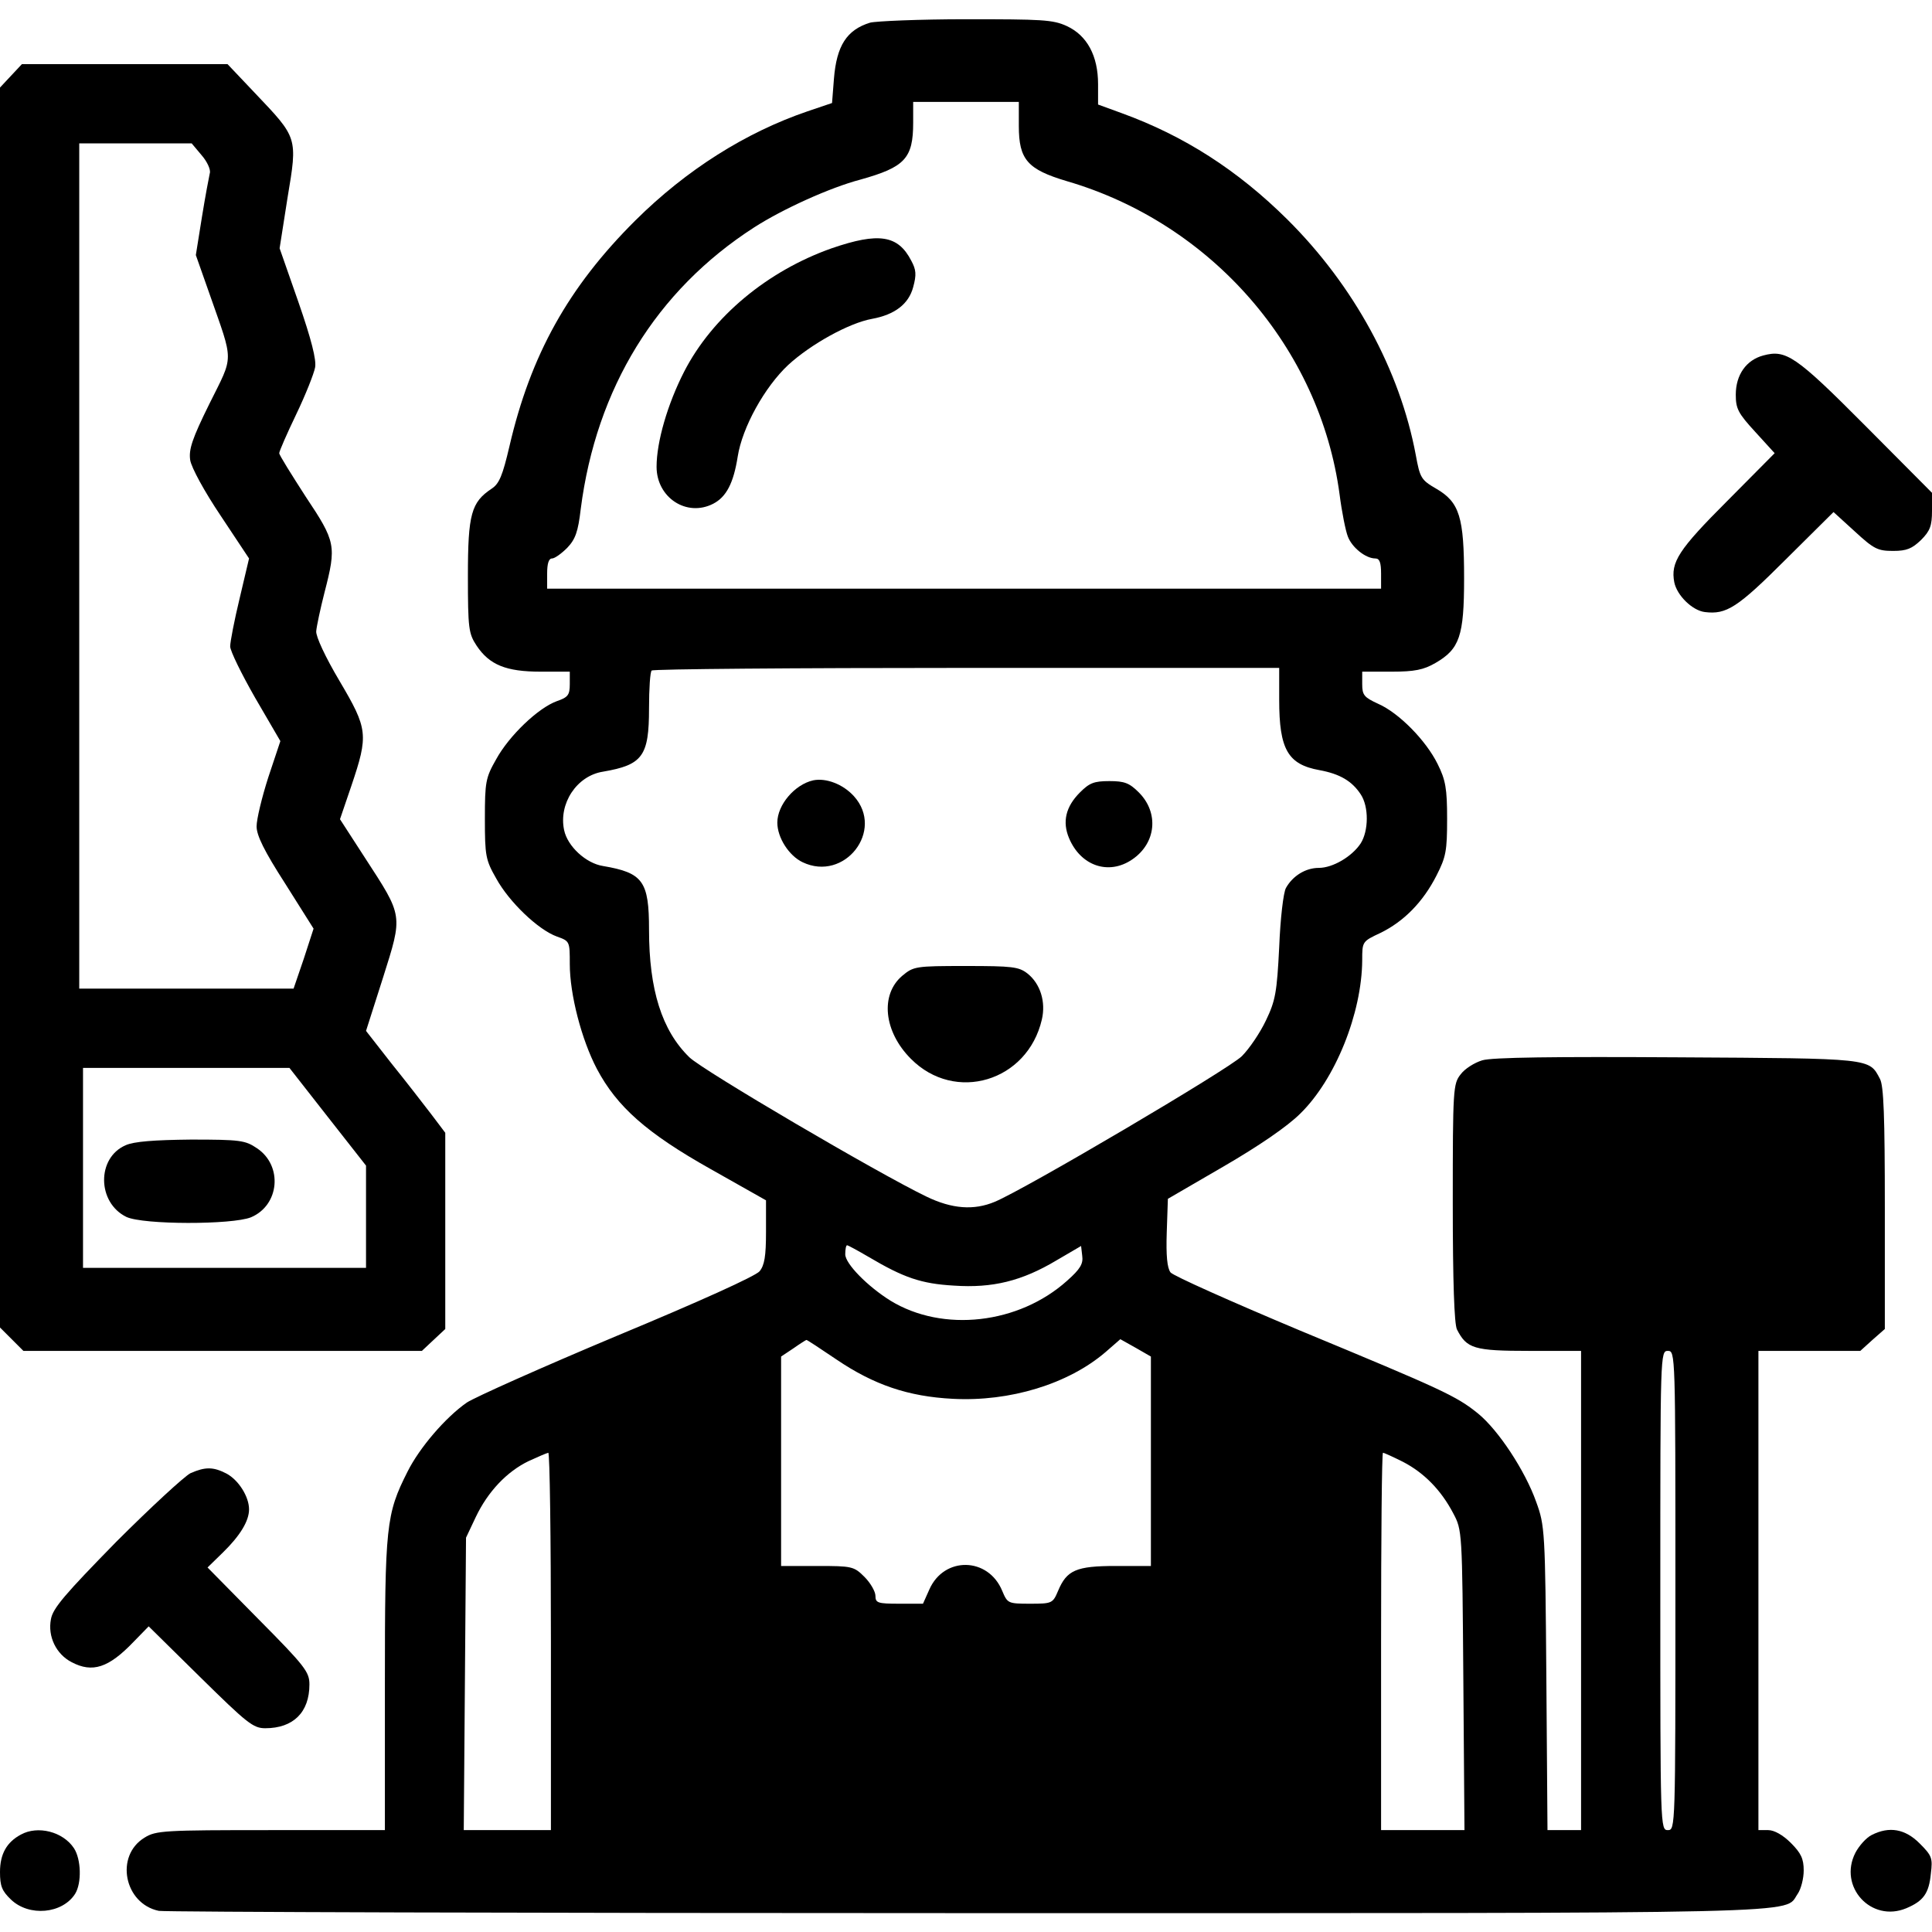 <?xml version="1.0" standalone="no"?>
<!DOCTYPE svg PUBLIC "-//W3C//DTD SVG 20010904//EN"
 "http://www.w3.org/TR/2001/REC-SVG-20010904/DTD/svg10.dtd">
<svg version="1.0" xmlns="http://www.w3.org/2000/svg"
 width="512pt" height="512pt" viewBox="0 0 512 512"
 preserveAspectRatio="xMidYMid meet">
<g transform="translate(0,512) scale(0.1,-0.1)"
fill="#000000" stroke="none">
<path d="M2306 5060 c-62 -19 -89 -61 -96 -149 l-5 -64 -65 -22 c-164 -56
-321 -155 -456 -289 -178 -177 -278 -357 -334 -599 -18 -77 -27 -99 -47 -112
-54 -36 -63 -67 -63 -231 0 -140 2 -153 23 -185 34 -51 78 -69 170 -69 l77 0
0 -33 c0 -29 -5 -35 -34 -45 -50 -18 -127 -92 -161 -154 -28 -49 -30 -60 -30
-158 0 -98 2 -109 30 -158 34 -62 111 -136 161 -154 34 -12 34 -13 34 -73 0
-80 31 -200 72 -278 53 -100 132 -170 301 -265 l147 -83 0 -84 c0 -64 -4 -88
-17 -104 -11 -13 -159 -80 -378 -171 -198 -83 -377 -163 -398 -177 -56 -39
-125 -119 -157 -183 -57 -113 -60 -142 -60 -564 l0 -386 -302 0 c-282 0 -305
-1 -335 -20 -79 -48 -54 -175 38 -194 18 -3 983 -6 2146 -6 2281 0 2159 -3
2197 51 9 13 16 41 16 62 0 31 -7 46 -34 73 -21 21 -44 34 -60 34 l-26 0 0
635 0 635 135 0 135 0 32 29 33 29 0 320 c0 244 -3 325 -13 343 -29 55 -19 54
-537 57 -324 2 -492 0 -517 -8 -20 -6 -46 -22 -57 -37 -20 -25 -21 -38 -21
-340 0 -212 4 -321 11 -336 26 -51 45 -57 192 -57 l137 0 0 -635 0 -635 -44 0
-45 0 -3 402 c-3 392 -4 405 -27 468 -29 82 -100 190 -154 234 -58 47 -96 64
-472 220 -181 76 -336 145 -343 154 -9 12 -12 45 -10 106 l3 89 148 86 c93 54
169 106 203 140 93 91 163 266 164 406 0 50 0 50 49 73 61 30 112 81 148 152
25 49 28 65 28 150 0 80 -4 103 -25 145 -31 63 -103 136 -158 160 -37 17 -42
23 -42 52 l0 33 78 0 c61 0 85 5 116 23 64 37 76 71 76 224 0 163 -12 202 -74
238 -40 23 -43 29 -54 89 -42 225 -164 449 -340 624 -132 131 -274 222 -439
282 l-63 23 0 54 c0 75 -29 129 -83 154 -37 17 -66 18 -267 18 -124 0 -238 -5
-254 -9z m394 -274 c0 -89 23 -115 127 -146 384 -112 671 -442 723 -830 6 -47
16 -97 22 -112 11 -29 47 -58 73 -58 11 0 15 -11 15 -40 l0 -40 -1105 0 -1105
0 0 40 c0 26 4 40 13 40 7 0 25 13 40 28 22 23 29 43 36 103 41 320 200 579
459 746 76 49 202 106 282 127 118 33 140 56 140 151 l0 55 140 0 140 0 0 -64z
m690 -1521 c0 -131 23 -171 107 -186 54 -10 86 -29 109 -64 22 -33 21 -97 0
-130 -23 -35 -74 -65 -111 -65 -35 0 -69 -21 -87 -53 -7 -12 -15 -82 -18 -157
-6 -120 -10 -142 -35 -194 -15 -32 -44 -75 -64 -95 -34 -34 -575 -353 -655
-386 -55 -23 -113 -19 -181 14 -127 61 -592 334 -628 369 -73 71 -107 179
-107 338 0 129 -16 151 -122 169 -45 7 -94 52 -103 95 -15 70 33 144 103 155
105 18 122 41 122 168 0 52 3 97 7 100 3 4 379 7 835 7 l828 0 0 -85z m-1088
-1476 c93 -55 139 -71 226 -76 102 -7 180 12 272 67 l65 38 3 -26 c3 -21 -5
-35 -40 -66 -128 -115 -329 -138 -468 -53 -61 38 -120 98 -120 123 0 13 2 24
5 24 2 0 28 -14 57 -31z m-85 -272 c99 -67 190 -98 308 -104 151 -8 306 39
405 124 l39 34 41 -23 40 -23 0 -277 0 -278 -93 0 c-105 0 -130 -11 -153 -66
-14 -33 -16 -34 -74 -34 -59 0 -60 1 -74 34 -37 90 -154 92 -193 4 l-17 -38
-63 0 c-57 0 -63 2 -63 21 0 11 -13 34 -29 50 -28 28 -33 29 -125 29 l-96 0 0
278 0 277 33 22 c17 12 33 22 34 22 1 1 37 -23 80 -52z m2223 -612 c0 -628 0
-635 -20 -635 -20 0 -20 7 -20 635 0 628 0 635 20 635 20 0 20 -7 20 -635z
m-2980 -135 l0 -500 -116 0 -115 0 3 387 3 388 26 55 c32 67 82 120 140 148
24 11 47 21 52 22 4 0 7 -225 7 -500z m2258 476 c56 -29 101 -75 133 -136 24
-45 24 -47 27 -442 l3 -398 -111 0 -110 0 0 500 c0 275 2 500 5 500 3 0 27
-11 53 -24z"/>
<path d="M2204 4462 c-170 -60 -316 -181 -391 -327 -44 -86 -73 -186 -73 -252
0 -82 80 -134 150 -98 35 18 54 55 65 125 12 77 71 184 134 243 60 55 161 111
222 122 60 11 97 39 109 84 9 33 8 46 -5 70 -35 68 -86 76 -211 33z"/>
<path d="M2155 3052 c-49 -11 -95 -65 -95 -112 0 -40 31 -88 67 -105 111 -53
218 84 136 175 -29 32 -74 49 -108 42z"/>
<path d="M2862 3020 c-38 -38 -47 -78 -29 -121 31 -74 105 -99 167 -57 64 43
72 124 18 178 -25 25 -38 30 -78 30 -41 0 -53 -5 -78 -30z"/>
<path d="M2391 2534 c-59 -50 -49 -148 23 -220 117 -118 309 -60 347 104 11
47 -4 95 -38 122 -23 18 -40 20 -164 20 -133 0 -138 -1 -168 -26z"/>
<path d="M29 4919 l-29 -31 0 -1643 0 -1643 31 -31 31 -31 528 0 528 0 31 29
31 29 0 260 0 260 -37 49 c-20 26 -67 87 -105 134 l-68 87 45 141 c53 168 54
161 -48 318 l-66 102 30 88 c46 136 44 151 -31 278 -38 64 -63 118 -62 132 1
13 11 60 22 103 32 124 30 134 -50 254 -38 59 -70 110 -70 115 0 5 20 51 45
103 25 52 47 108 50 124 4 20 -10 75 -44 173 l-50 143 21 134 c27 161 27 158
-86 277 l-73 77 -273 0 -272 0 -29 -31z m505 -210 c15 -17 25 -39 22 -48 -2
-9 -12 -61 -21 -117 l-16 -100 37 -105 c64 -183 64 -158 -1 -289 -46 -93 -55
-121 -51 -149 3 -20 38 -84 81 -148 l75 -113 -25 -106 c-14 -58 -25 -115 -25
-127 0 -12 30 -73 66 -136 l67 -115 -32 -96 c-17 -53 -31 -111 -31 -130 0 -24
20 -65 76 -152 l75 -119 -26 -80 -27 -79 -284 0 -284 0 0 1120 0 1120 149 0
149 0 26 -31z m334 -2548 l102 -130 0 -135 0 -136 -375 0 -375 0 0 265 0 265
273 0 274 0 101 -129z"/>
<path d="M333 2085 c-77 -33 -76 -152 2 -190 45 -21 280 -21 330 -1 76 32 85
137 16 183 -31 21 -44 23 -175 23 -97 -1 -151 -5 -173 -15z"/>
<path d="M4673 4178 c-45 -12 -73 -51 -73 -104 0 -37 6 -49 52 -99 l51 -56
-126 -127 c-129 -129 -150 -162 -140 -215 7 -35 48 -75 81 -79 57 -7 86 11
214 139 l127 126 56 -51 c51 -47 61 -52 102 -52 36 0 50 6 74 29 24 24 29 38
29 77 l0 48 -177 178 c-185 186 -210 202 -270 186z"/>
<path d="M505 1216 c-16 -8 -105 -90 -197 -182 -136 -139 -168 -176 -173 -205
-9 -46 14 -93 55 -114 55 -29 98 -15 164 54 l40 41 137 -135 c124 -122 140
-135 172 -135 74 0 117 42 117 116 0 33 -11 48 -135 173 l-135 137 41 40 c45
44 69 83 69 114 0 34 -28 78 -60 95 -35 18 -56 18 -95 1z"/>
<path d="M55 258 c-37 -20 -55 -51 -55 -99 0 -37 5 -50 29 -73 48 -46 136 -38
170 15 18 29 16 92 -3 121 -29 44 -96 61 -141 36z"/>
<path d="M4960 257 c-14 -7 -33 -28 -43 -47 -46 -90 42 -186 135 -147 45 19
60 39 65 92 5 41 3 47 -30 80 -38 38 -80 46 -127 22z"/>
</g>
</svg>
